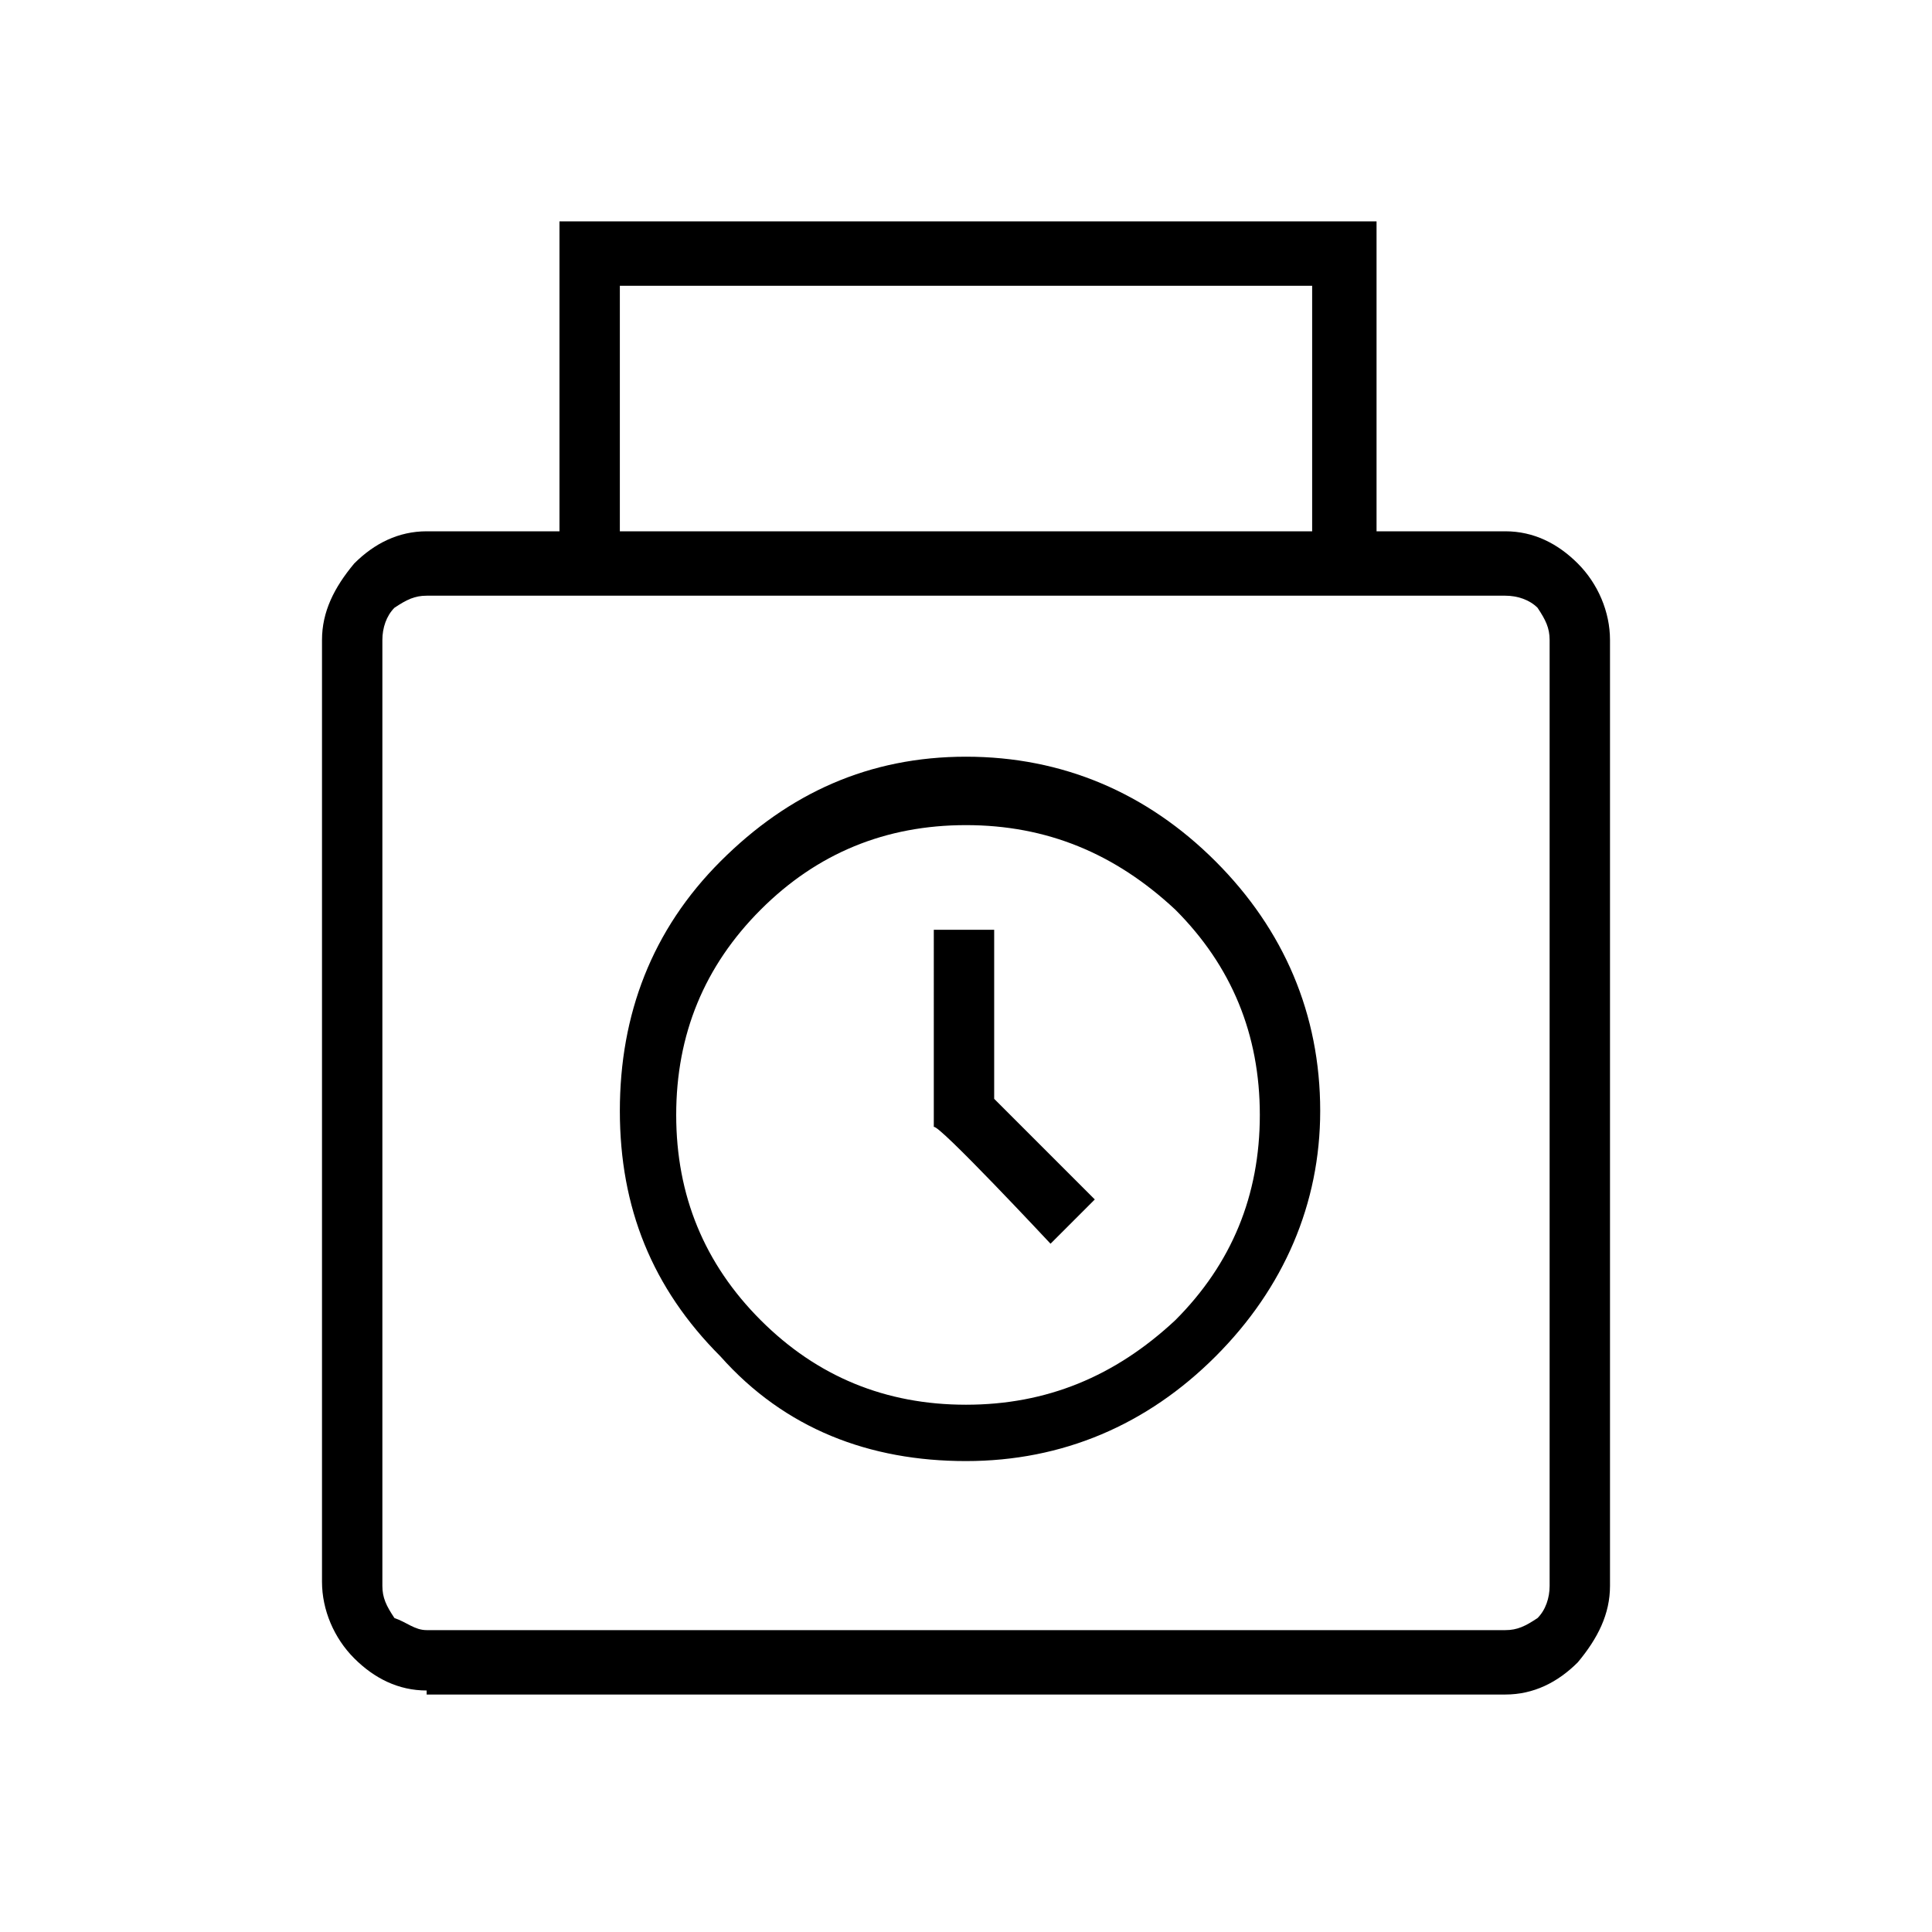 <?xml version="1.0" encoding="utf-8"?>
<!-- Generator: Adobe Illustrator 26.3.1, SVG Export Plug-In . SVG Version: 6.00 Build 0)  -->
<svg version="1.1" id="Слой_1" xmlns="http://www.w3.org/2000/svg" xmlns:xlink="http://www.w3.org/1999/xlink" x="0px" y="0px"
	 viewBox="0 0 48 48" style="enable-background:new 0 0 48 48;" xml:space="preserve">
<path d="M10.6,42c-0.7,0-1.3-0.3-1.8-0.8S8,40,8,39.3V15.9c0-0.7,0.3-1.3,0.8-1.9c0.5-0.5,1.1-0.8,1.8-0.8h3.3V5.5h20.3v7.7h3.2
	c0.7,0,1.3,0.3,1.8,0.8s0.8,1.2,0.8,1.9v23.5c0,0.7-0.3,1.3-0.8,1.9c-0.5,0.5-1.1,0.8-1.8,0.8H10.6V42z M15.4,13.2h17.2V7.1H15.4
	V13.2z M10.6,40.5h26.8c0.3,0,0.5-0.1,0.8-0.3c0.2-0.2,0.3-0.5,0.3-0.8V15.9c0-0.3-0.1-0.5-0.3-0.8c-0.2-0.2-0.5-0.3-0.8-0.3H10.6
	c-0.3,0-0.5,0.1-0.8,0.3c-0.2,0.2-0.3,0.5-0.3,0.8v23.5c0,0.3,0.1,0.5,0.3,0.8C10.1,40.3,10.3,40.5,10.6,40.5z M24,36.3
	c2.4,0,4.5-0.9,6.2-2.6c1.7-1.7,2.6-3.8,2.6-6.1c0-2.4-0.9-4.5-2.6-6.2c-1.7-1.7-3.8-2.6-6.2-2.6s-4.4,0.9-6.1,2.6s-2.5,3.8-2.5,6.2
	s0.8,4.4,2.5,6.1C19.5,35.5,21.6,36.3,24,36.3z M24,34.9c-2,0-3.7-0.7-5.1-2.1c-1.4-1.4-2.1-3.1-2.1-5.1s0.7-3.7,2.1-5.1
	s3.1-2.1,5.1-2.1s3.7,0.7,5.2,2.1c1.4,1.4,2.1,3.1,2.1,5.1s-0.7,3.7-2.1,5.1C27.7,34.2,26,34.9,24,34.9z M26.1,30.9l1.1-1.1
	l-2.5-2.5v-4.2h-1.5V28C23.3,27.9,26.1,30.9,26.1,30.9z"/>
</svg>
